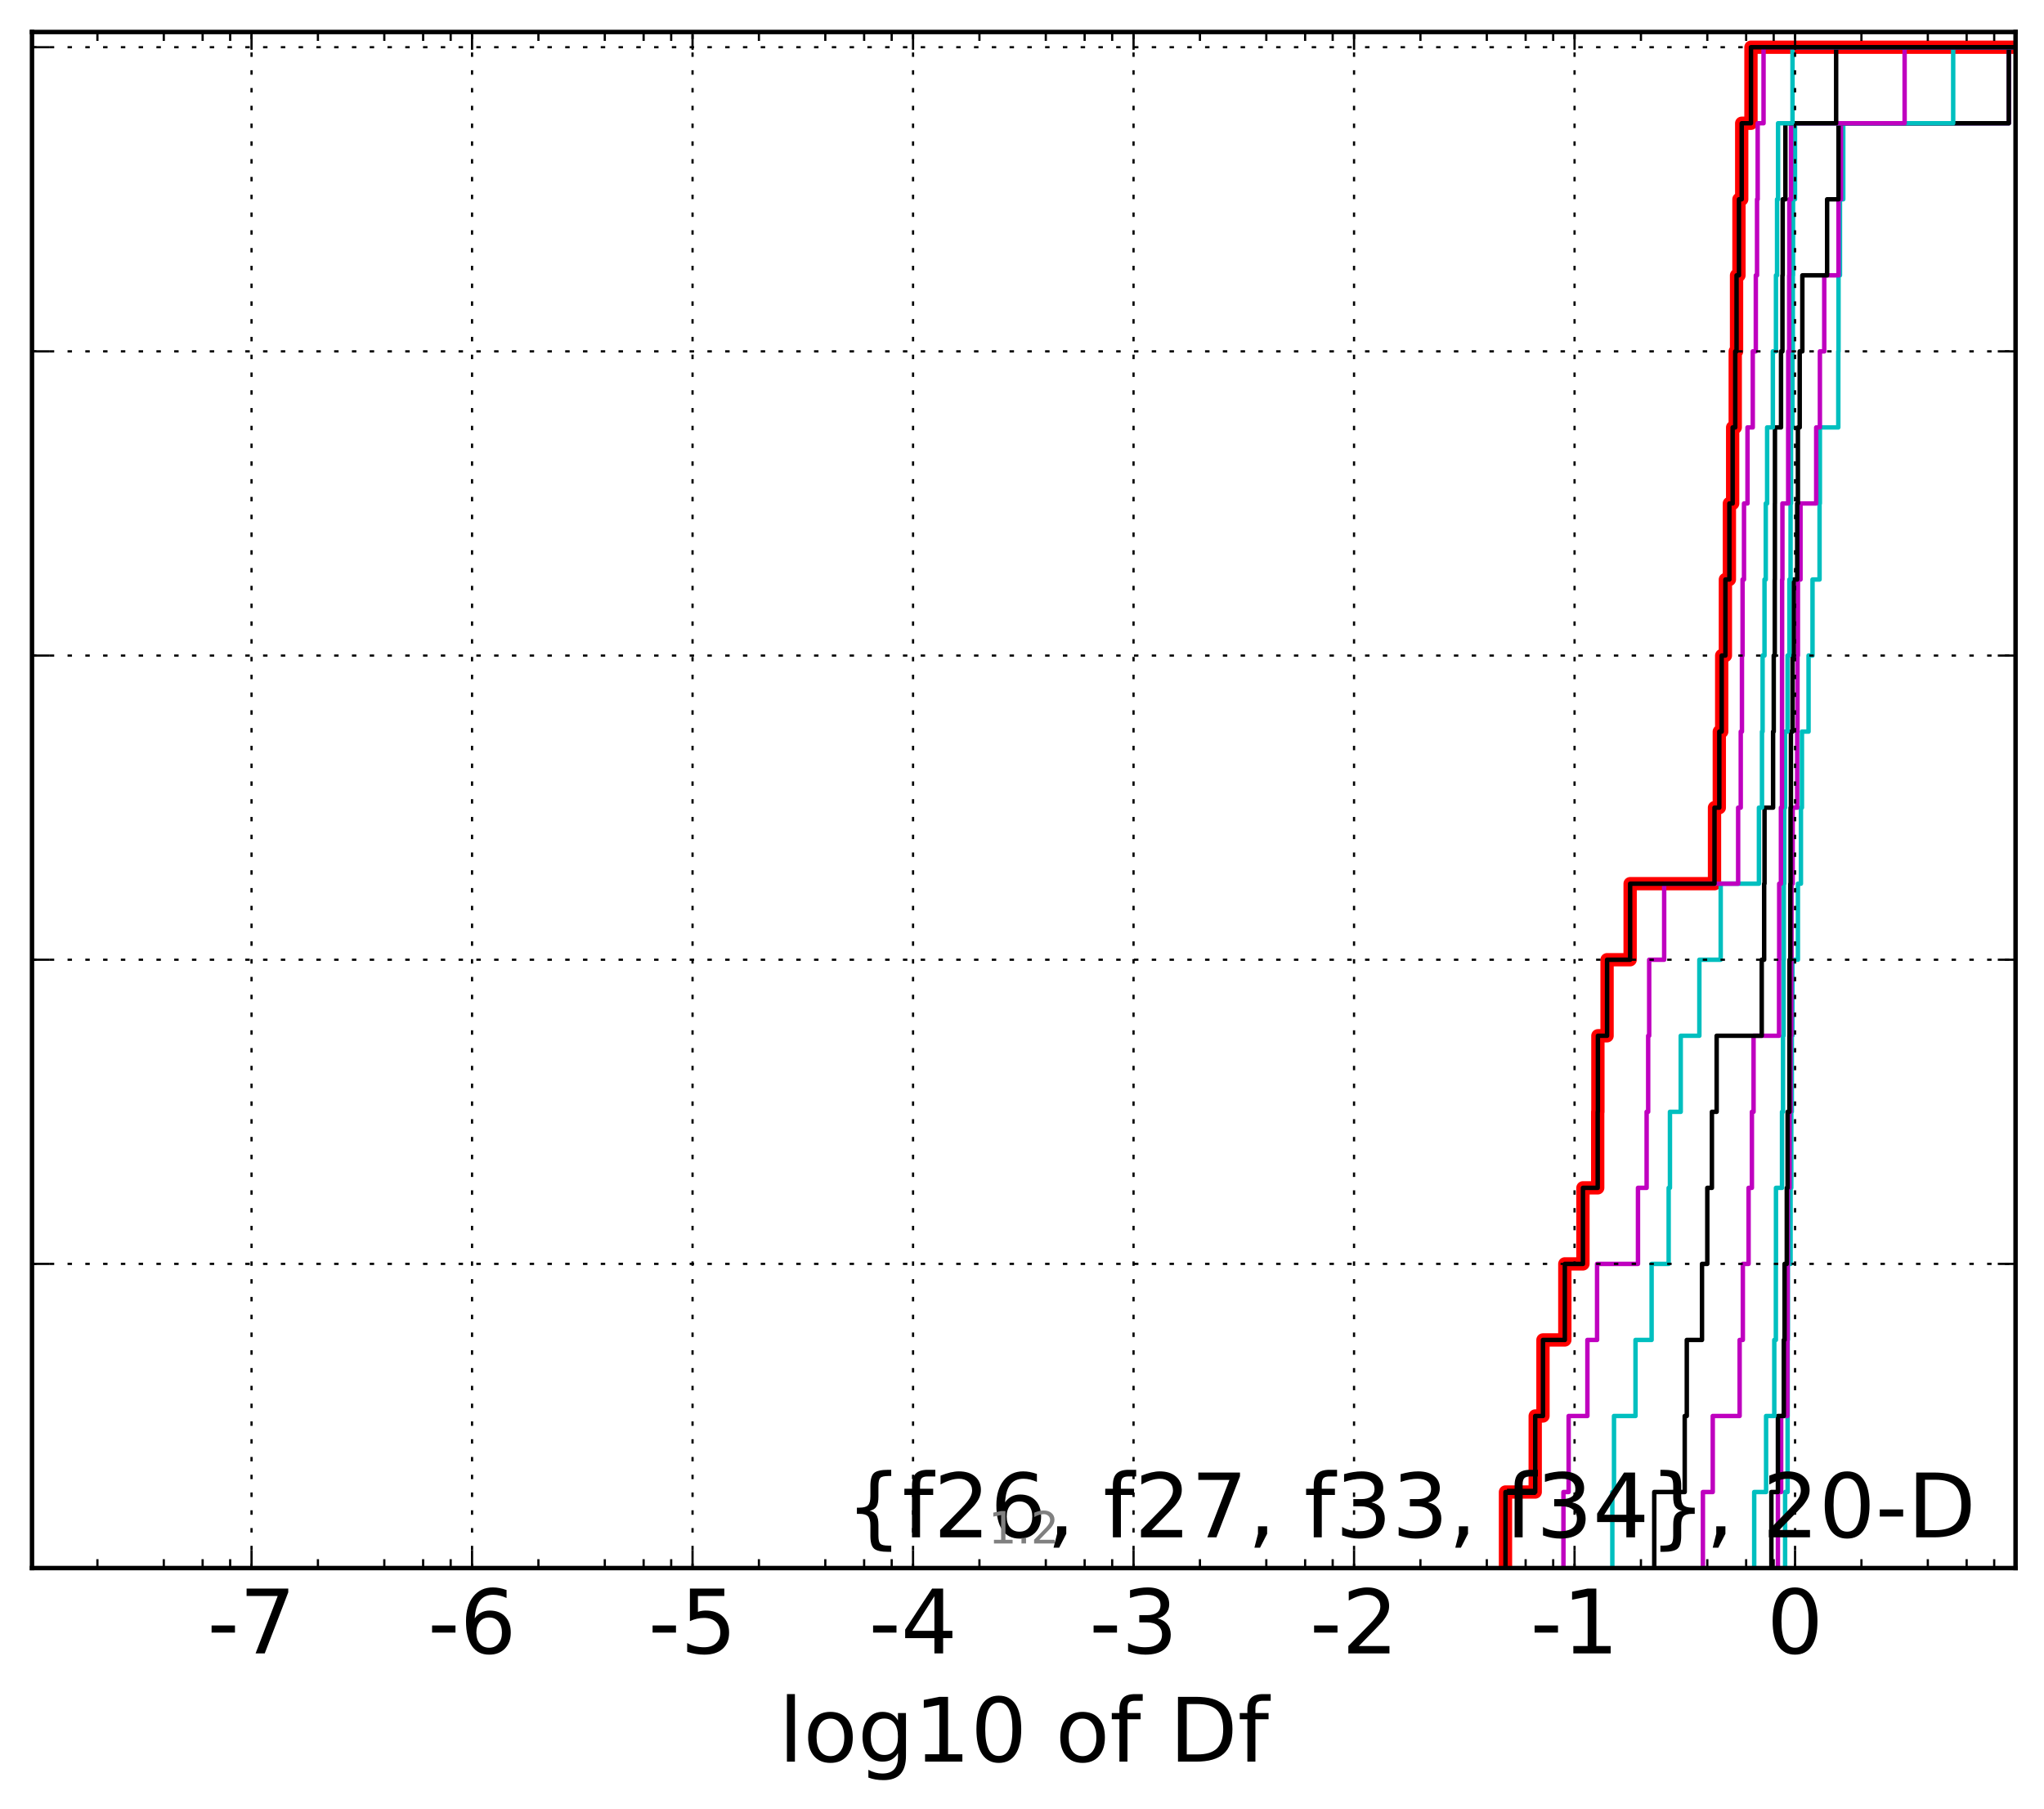 <?xml version="1.0" encoding="utf-8" standalone="no"?>
<!DOCTYPE svg PUBLIC "-//W3C//DTD SVG 1.1//EN"
  "http://www.w3.org/Graphics/SVG/1.1/DTD/svg11.dtd">
<!-- Created with matplotlib (http://matplotlib.org/) -->
<svg height="407pt" version="1.1" viewBox="0 0 460 407" width="460pt" xmlns="http://www.w3.org/2000/svg" xmlns:xlink="http://www.w3.org/1999/xlink">
 <defs>
  <style type="text/css">
*{stroke-linecap:butt;stroke-linejoin:round;stroke-miterlimit:100000;}
  </style>
 </defs>
 <g id="figure_1">
  <g id="patch_1">
   <path d="M 0 407.712 
L 460.8 407.712 
L 460.8 0 
L 0 0 
z
" style="fill:#ffffff;"/>
  </g>
  <g id="axes_1">
   <g id="patch_2">
    <path d="M 7.2 352.8 
L 453.6 352.8 
L 453.6 7.2 
L 7.2 7.2 
z
" style="fill:#ffffff;"/>
   </g>
   <g id="line2d_1">
    <path clip-path="url(#p3c4c20ba3d)" d="M 338.807 352.8 
L 338.807 335.691 
L 345.498 335.691 
L 345.498 318.582 
L 347.243 318.582 
L 347.243 301.473 
L 352.164 301.473 
L 352.164 284.364 
L 356.239 284.364 
L 356.239 267.255 
L 359.563 267.255 
L 359.563 250.147 
L 359.605 250.147 
L 359.605 233.038 
L 361.671 233.038 
L 361.671 215.929 
L 366.861 215.929 
L 366.861 198.82 
L 385.847 198.82 
L 385.847 181.711 
L 386.929 181.711 
L 386.929 164.602 
L 387.467 164.602 
L 387.467 147.493 
L 388.299 147.493 
L 388.299 130.384 
L 389.196 130.384 
L 389.196 113.275 
L 389.931 113.275 
L 389.931 96.166 
L 390.513 96.166 
L 390.513 79.057 
L 390.808 79.057 
L 390.808 61.949 
L 391.35 61.949 
L 391.35 44.84 
L 391.971 44.84 
L 391.971 27.731 
L 394.053 27.731 
L 394.053 10.622 
L 394.053 10.622 
L 394.053 10.622 
L 453.6 10.622 
" style="fill:none;stroke:#ff0000;stroke-linecap:square;stroke-width:3.0;"/>
   </g>
   <g id="line2d_2">
    <path clip-path="url(#p3c4c20ba3d)" d="M 401.737 352.8 
L 401.737 335.691 
L 402.299 335.691 
L 402.299 318.582 
L 402.311 318.582 
L 402.311 301.473 
L 402.361 301.473 
L 402.361 284.364 
L 402.964 284.364 
L 402.964 267.255 
L 403.124 267.255 
L 403.124 250.147 
L 403.249 250.147 
L 403.249 233.038 
L 403.386 233.038 
L 403.386 215.929 
L 404.618 215.929 
L 404.618 198.82 
L 405.298 198.82 
L 405.298 181.711 
L 405.526 181.711 
L 405.526 164.602 
L 407.014 164.602 
L 407.014 147.493 
L 407.905 147.493 
L 407.905 130.384 
L 409.489 130.384 
L 409.489 113.275 
L 409.565 113.275 
L 409.565 96.166 
L 413.707 96.166 
L 413.707 79.057 
L 413.757 79.057 
L 413.757 61.949 
L 414.082 61.949 
L 414.082 44.84 
L 414.823 44.84 
L 414.823 27.731 
L 452.081 27.731 
L 452.081 10.622 
L 452.081 10.622 
L 452.081 10.622 
L 453.6 10.622 
" style="fill:none;stroke:#00bfbf;stroke-linecap:square;"/>
   </g>
   <g id="line2d_3">
    <path clip-path="url(#p3c4c20ba3d)" d="M 400.117 352.8 
L 400.117 335.691 
L 400.849 335.691 
L 400.849 318.582 
L 402.254 318.582 
L 402.254 301.473 
L 402.299 301.473 
L 402.299 284.364 
L 402.361 284.364 
L 402.361 267.255 
L 402.738 267.255 
L 402.738 250.147 
L 402.964 250.147 
L 402.964 233.038 
L 403.124 233.038 
L 403.124 215.929 
L 403.175 215.929 
L 403.175 198.82 
L 403.444 198.82 
L 403.444 181.711 
L 404.456 181.711 
L 404.456 164.602 
L 404.521 164.602 
L 404.521 147.493 
L 404.618 147.493 
L 404.618 130.384 
L 405.205 130.384 
L 405.205 113.275 
L 408.735 113.275 
L 408.735 96.166 
L 409.565 96.166 
L 409.565 79.057 
L 410.545 79.057 
L 410.545 61.949 
L 413.757 61.949 
L 413.757 44.84 
L 414.305 44.84 
L 414.305 27.731 
L 452.081 27.731 
L 452.081 10.622 
L 452.081 10.622 
L 452.081 10.622 
L 453.6 10.622 
" style="fill:none;stroke:#bf00bf;stroke-linecap:square;"/>
   </g>
   <g id="line2d_4">
    <path clip-path="url(#p3c4c20ba3d)" d="M 398.647 352.8 
L 398.647 335.691 
L 400.117 335.691 
L 400.117 318.582 
L 401.443 318.582 
L 401.443 301.473 
L 401.617 301.473 
L 401.617 284.364 
L 402.113 284.364 
L 402.113 267.255 
L 402.299 267.255 
L 402.299 250.147 
L 402.705 250.147 
L 402.705 233.038 
L 402.724 233.038 
L 402.724 215.929 
L 402.912 215.929 
L 402.912 198.82 
L 402.964 198.82 
L 402.964 181.711 
L 403.046 181.711 
L 403.046 164.602 
L 403.41 164.602 
L 403.41 147.493 
L 403.677 147.493 
L 403.677 130.384 
L 404.456 130.384 
L 404.456 113.275 
L 404.618 113.275 
L 404.618 96.166 
L 405.024 96.166 
L 405.024 79.057 
L 405.616 79.057 
L 405.616 61.949 
L 411.192 61.949 
L 411.192 44.84 
L 413.757 44.84 
L 413.757 27.731 
L 452.081 27.731 
L 452.081 10.622 
L 452.081 10.622 
L 452.081 10.622 
L 453.6 10.622 
" style="fill:none;stroke:#000000;stroke-linecap:square;"/>
   </g>
   <g id="line2d_5">
    <path clip-path="url(#p3c4c20ba3d)" d="M 394.782 352.8 
L 394.782 335.691 
L 397.457 335.691 
L 397.457 318.582 
L 399.3 318.582 
L 399.3 301.473 
L 399.657 301.473 
L 399.657 284.364 
L 399.68 284.364 
L 399.68 267.255 
L 401.041 267.255 
L 401.041 250.147 
L 401.266 250.147 
L 401.266 233.038 
L 401.383 233.038 
L 401.383 215.929 
L 401.443 215.929 
L 401.443 198.82 
L 401.529 198.82 
L 401.529 181.711 
L 401.719 181.711 
L 401.719 164.602 
L 402.294 164.602 
L 402.294 147.493 
L 402.703 147.493 
L 402.703 130.384 
L 402.964 130.384 
L 402.964 113.275 
L 403.066 113.275 
L 403.066 96.166 
L 403.382 96.166 
L 403.382 79.057 
L 403.476 79.057 
L 403.476 61.949 
L 403.525 61.949 
L 403.525 44.84 
L 403.963 44.84 
L 403.963 27.731 
L 439.563 27.731 
L 439.563 10.622 
L 439.563 10.622 
L 439.563 10.622 
L 453.6 10.622 
" style="fill:none;stroke:#00bfbf;stroke-linecap:square;"/>
   </g>
   <g id="line2d_6">
    <path clip-path="url(#p3c4c20ba3d)" d="M 383.238 352.8 
L 383.238 335.691 
L 385.453 335.691 
L 385.453 318.582 
L 391.503 318.582 
L 391.503 301.473 
L 392.224 301.473 
L 392.224 284.364 
L 393.516 284.364 
L 393.516 267.255 
L 394.264 267.255 
L 394.264 250.147 
L 394.639 250.147 
L 394.639 233.038 
L 400.373 233.038 
L 400.373 215.929 
L 400.407 215.929 
L 400.407 198.82 
L 400.793 198.82 
L 400.793 181.711 
L 401.032 181.711 
L 401.032 164.602 
L 401.041 164.602 
L 401.041 147.493 
L 401.06 147.493 
L 401.06 130.384 
L 401.131 130.384 
L 401.131 113.275 
L 402.427 113.275 
L 402.427 96.166 
L 402.439 96.166 
L 402.439 79.057 
L 402.654 79.057 
L 402.654 61.949 
L 402.684 61.949 
L 402.684 44.84 
L 403.066 44.84 
L 403.066 27.731 
L 428.634 27.731 
L 428.634 10.622 
L 428.634 10.622 
L 428.634 10.622 
L 453.6 10.622 
" style="fill:none;stroke:#bf00bf;stroke-linecap:square;"/>
   </g>
   <g id="line2d_7">
    <path clip-path="url(#p3c4c20ba3d)" d="M 372.289 352.8 
L 372.289 335.691 
L 379.144 335.691 
L 379.144 318.582 
L 379.609 318.582 
L 379.609 301.473 
L 383.034 301.473 
L 383.034 284.364 
L 384.225 284.364 
L 384.225 267.255 
L 385.265 267.255 
L 385.265 250.147 
L 386.331 250.147 
L 386.331 233.038 
L 396.476 233.038 
L 396.476 215.929 
L 397.021 215.929 
L 397.021 198.82 
L 397.106 198.82 
L 397.106 181.711 
L 399.031 181.711 
L 399.031 164.602 
L 399.18 164.602 
L 399.18 147.493 
L 399.411 147.493 
L 399.411 130.384 
L 399.437 130.384 
L 399.437 113.275 
L 399.449 113.275 
L 399.449 96.166 
L 400.819 96.166 
L 400.819 79.057 
L 401.139 79.057 
L 401.139 61.949 
L 401.195 61.949 
L 401.195 44.84 
L 401.798 44.84 
L 401.798 27.731 
L 413.221 27.731 
L 413.221 10.622 
L 413.221 10.622 
L 413.221 10.622 
L 453.6 10.622 
" style="fill:none;stroke:#000000;stroke-linecap:square;"/>
   </g>
   <g id="line2d_8">
    <path clip-path="url(#p3c4c20ba3d)" d="M 362.854 352.8 
L 362.854 335.691 
L 363.229 335.691 
L 363.229 318.582 
L 368.07 318.582 
L 368.07 301.473 
L 371.694 301.473 
L 371.694 284.364 
L 375.528 284.364 
L 375.528 267.255 
L 375.82 267.255 
L 375.82 250.147 
L 378.248 250.147 
L 378.248 233.038 
L 382.438 233.038 
L 382.438 215.929 
L 387.243 215.929 
L 387.243 198.82 
L 395.844 198.82 
L 395.844 181.711 
L 396.536 181.711 
L 396.536 164.602 
L 396.671 164.602 
L 396.671 147.493 
L 397.1 147.493 
L 397.1 130.384 
L 397.385 130.384 
L 397.385 113.275 
L 397.691 113.275 
L 397.691 96.166 
L 398.978 96.166 
L 398.978 79.057 
L 399.677 79.057 
L 399.677 61.949 
L 399.926 61.949 
L 399.926 44.84 
L 400.151 44.84 
L 400.151 27.731 
L 403.402 27.731 
L 403.402 10.622 
L 403.402 10.622 
L 403.402 10.622 
L 453.6 10.622 
" style="fill:none;stroke:#00bfbf;stroke-linecap:square;"/>
   </g>
   <g id="line2d_9">
    <path clip-path="url(#p3c4c20ba3d)" d="M 351.852 352.8 
L 351.852 335.691 
L 353.02 335.691 
L 353.02 318.582 
L 357.242 318.582 
L 357.242 301.473 
L 359.421 301.473 
L 359.421 284.364 
L 368.627 284.364 
L 368.627 267.255 
L 370.571 267.255 
L 370.571 250.147 
L 370.919 250.147 
L 370.919 233.038 
L 371.145 233.038 
L 371.145 215.929 
L 374.519 215.929 
L 374.519 198.82 
L 391.167 198.82 
L 391.167 181.711 
L 391.754 181.711 
L 391.754 164.602 
L 392.024 164.602 
L 392.024 147.493 
L 392.164 147.493 
L 392.164 130.384 
L 392.486 130.384 
L 392.486 113.275 
L 393.272 113.275 
L 393.272 96.166 
L 394.458 96.166 
L 394.458 79.057 
L 395.144 79.057 
L 395.144 61.949 
L 395.421 61.949 
L 395.421 44.84 
L 395.564 44.84 
L 395.564 27.731 
L 396.886 27.731 
L 396.886 10.622 
L 396.886 10.622 
L 396.886 10.622 
L 453.6 10.622 
" style="fill:none;stroke:#bf00bf;stroke-linecap:square;"/>
   </g>
   <g id="line2d_10">
    <path clip-path="url(#p3c4c20ba3d)" d="M 338.807 352.8 
L 338.807 335.691 
L 345.498 335.691 
L 345.498 318.582 
L 347.243 318.582 
L 347.243 301.473 
L 352.164 301.473 
L 352.164 284.364 
L 356.239 284.364 
L 356.239 267.255 
L 359.563 267.255 
L 359.563 250.147 
L 359.605 250.147 
L 359.605 233.038 
L 361.671 233.038 
L 361.671 215.929 
L 366.861 215.929 
L 366.861 198.82 
L 385.847 198.82 
L 385.847 181.711 
L 386.929 181.711 
L 386.929 164.602 
L 387.467 164.602 
L 387.467 147.493 
L 388.299 147.493 
L 388.299 130.384 
L 389.196 130.384 
L 389.196 113.275 
L 389.931 113.275 
L 389.931 96.166 
L 390.513 96.166 
L 390.513 79.057 
L 390.808 79.057 
L 390.808 61.949 
L 391.35 61.949 
L 391.35 44.84 
L 391.971 44.84 
L 391.971 27.731 
L 394.053 27.731 
L 394.053 10.622 
L 394.053 10.622 
L 394.053 10.622 
L 453.6 10.622 
" style="fill:none;stroke:#000000;stroke-linecap:square;"/>
   </g>
   <g id="patch_3">
    <path d="M 7.2 7.2 
L 453.6 7.2 
" style="fill:none;stroke:#000000;stroke-linecap:square;stroke-linejoin:miter;"/>
   </g>
   <g id="patch_4">
    <path d="M 453.6 352.8 
L 453.6 7.2 
" style="fill:none;stroke:#000000;stroke-linecap:square;stroke-linejoin:miter;"/>
   </g>
   <g id="patch_5">
    <path d="M 7.2 352.8 
L 453.6 352.8 
" style="fill:none;stroke:#000000;stroke-linecap:square;stroke-linejoin:miter;"/>
   </g>
   <g id="patch_6">
    <path d="M 7.2 352.8 
L 7.2 7.2 
" style="fill:none;stroke:#000000;stroke-linecap:square;stroke-linejoin:miter;"/>
   </g>
   <g id="matplotlib.axis_1">
    <g id="xtick_1">
     <g id="line2d_11">
      <path clip-path="url(#p3c4c20ba3d)" d="M 56.609 352.8 
L 56.609 7.2 
" style="fill:none;stroke:#000000;stroke-dasharray:1,3;stroke-dashoffset:0.0;stroke-width:0.5;"/>
     </g>
     <g id="line2d_12">
      <defs>
       <path d="M 0 0 
L 0 -4 
" id="m0dd1a60b8c" style="stroke:#000000;stroke-width:0.5;"/>
      </defs>
      <g>
       <use style="stroke:#000000;stroke-width:0.5;" x="56.609" xlink:href="#m0dd1a60b8c" y="352.8"/>
      </g>
     </g>
     <g id="line2d_13">
      <defs>
       <path d="M 0 0 
L 0 4 
" id="mfc9a2b7e30" style="stroke:#000000;stroke-width:0.5;"/>
      </defs>
      <g>
       <use style="stroke:#000000;stroke-width:0.5;" x="56.609" xlink:href="#mfc9a2b7e30" y="7.2"/>
      </g>
     </g>
     <g id="text_1">
      <!-- -7 -->
      <defs>
       <path d="M 4.891 31.391 
L 31.203 31.391 
L 31.203 23.391 
L 4.891 23.391 
z
" id="BitstreamVeraSans-Roman-2d"/>
       <path d="M 8.203 72.906 
L 55.078 72.906 
L 55.078 68.703 
L 28.609 0 
L 18.312 0 
L 43.219 64.594 
L 8.203 64.594 
z
" id="BitstreamVeraSans-Roman-37"/>
      </defs>
      <g transform="translate(46.639 371.997)scale(0.2 -0.2)">
       <use xlink:href="#BitstreamVeraSans-Roman-2d"/>
       <use x="36.084" xlink:href="#BitstreamVeraSans-Roman-37"/>
      </g>
     </g>
    </g>
    <g id="xtick_2">
     <g id="line2d_14">
      <path clip-path="url(#p3c4c20ba3d)" d="M 106.233 352.8 
L 106.233 7.2 
" style="fill:none;stroke:#000000;stroke-dasharray:1,3;stroke-dashoffset:0.0;stroke-width:0.5;"/>
     </g>
     <g id="line2d_15">
      <g>
       <use style="stroke:#000000;stroke-width:0.5;" x="106.233" xlink:href="#m0dd1a60b8c" y="352.8"/>
      </g>
     </g>
     <g id="line2d_16">
      <g>
       <use style="stroke:#000000;stroke-width:0.5;" x="106.233" xlink:href="#mfc9a2b7e30" y="7.2"/>
      </g>
     </g>
     <g id="text_2">
      <!-- -6 -->
      <defs>
       <path d="M 33.016 40.375 
Q 26.375 40.375 22.484 35.828 
Q 18.609 31.297 18.609 23.391 
Q 18.609 15.531 22.484 10.953 
Q 26.375 6.391 33.016 6.391 
Q 39.656 6.391 43.531 10.953 
Q 47.406 15.531 47.406 23.391 
Q 47.406 31.297 43.531 35.828 
Q 39.656 40.375 33.016 40.375 
M 52.594 71.297 
L 52.594 62.312 
Q 48.875 64.062 45.094 64.984 
Q 41.312 65.922 37.594 65.922 
Q 27.828 65.922 22.672 59.328 
Q 17.531 52.734 16.797 39.406 
Q 19.672 43.656 24.016 45.922 
Q 28.375 48.188 33.594 48.188 
Q 44.578 48.188 50.953 41.516 
Q 57.328 34.859 57.328 23.391 
Q 57.328 12.156 50.688 5.359 
Q 44.047 -1.422 33.016 -1.422 
Q 20.359 -1.422 13.672 8.266 
Q 6.984 17.969 6.984 36.375 
Q 6.984 53.656 15.188 63.938 
Q 23.391 74.219 37.203 74.219 
Q 40.922 74.219 44.703 73.484 
Q 48.484 72.75 52.594 71.297 
" id="BitstreamVeraSans-Roman-36"/>
      </defs>
      <g transform="translate(96.263 371.997)scale(0.2 -0.2)">
       <use xlink:href="#BitstreamVeraSans-Roman-2d"/>
       <use x="36.084" xlink:href="#BitstreamVeraSans-Roman-36"/>
      </g>
     </g>
    </g>
    <g id="xtick_3">
     <g id="line2d_17">
      <path clip-path="url(#p3c4c20ba3d)" d="M 155.857 352.8 
L 155.857 7.2 
" style="fill:none;stroke:#000000;stroke-dasharray:1,3;stroke-dashoffset:0.0;stroke-width:0.5;"/>
     </g>
     <g id="line2d_18">
      <g>
       <use style="stroke:#000000;stroke-width:0.5;" x="155.857" xlink:href="#m0dd1a60b8c" y="352.8"/>
      </g>
     </g>
     <g id="line2d_19">
      <g>
       <use style="stroke:#000000;stroke-width:0.5;" x="155.857" xlink:href="#mfc9a2b7e30" y="7.2"/>
      </g>
     </g>
     <g id="text_3">
      <!-- -5 -->
      <defs>
       <path d="M 10.797 72.906 
L 49.516 72.906 
L 49.516 64.594 
L 19.828 64.594 
L 19.828 46.734 
Q 21.969 47.469 24.109 47.828 
Q 26.266 48.188 28.422 48.188 
Q 40.625 48.188 47.75 41.5 
Q 54.891 34.812 54.891 23.391 
Q 54.891 11.625 47.562 5.094 
Q 40.234 -1.422 26.906 -1.422 
Q 22.312 -1.422 17.547 -0.641 
Q 12.797 0.141 7.719 1.703 
L 7.719 11.625 
Q 12.109 9.234 16.797 8.062 
Q 21.484 6.891 26.703 6.891 
Q 35.156 6.891 40.078 11.328 
Q 45.016 15.766 45.016 23.391 
Q 45.016 31 40.078 35.438 
Q 35.156 39.891 26.703 39.891 
Q 22.75 39.891 18.812 39.016 
Q 14.891 38.141 10.797 36.281 
z
" id="BitstreamVeraSans-Roman-35"/>
      </defs>
      <g transform="translate(145.887 371.997)scale(0.2 -0.2)">
       <use xlink:href="#BitstreamVeraSans-Roman-2d"/>
       <use x="36.084" xlink:href="#BitstreamVeraSans-Roman-35"/>
      </g>
     </g>
    </g>
    <g id="xtick_4">
     <g id="line2d_20">
      <path clip-path="url(#p3c4c20ba3d)" d="M 205.481 352.8 
L 205.481 7.2 
" style="fill:none;stroke:#000000;stroke-dasharray:1,3;stroke-dashoffset:0.0;stroke-width:0.5;"/>
     </g>
     <g id="line2d_21">
      <g>
       <use style="stroke:#000000;stroke-width:0.5;" x="205.481" xlink:href="#m0dd1a60b8c" y="352.8"/>
      </g>
     </g>
     <g id="line2d_22">
      <g>
       <use style="stroke:#000000;stroke-width:0.5;" x="205.481" xlink:href="#mfc9a2b7e30" y="7.2"/>
      </g>
     </g>
     <g id="text_4">
      <!-- -4 -->
      <defs>
       <path d="M 37.797 64.312 
L 12.891 25.391 
L 37.797 25.391 
z
M 35.203 72.906 
L 47.609 72.906 
L 47.609 25.391 
L 58.016 25.391 
L 58.016 17.188 
L 47.609 17.188 
L 47.609 0 
L 37.797 0 
L 37.797 17.188 
L 4.891 17.188 
L 4.891 26.703 
z
" id="BitstreamVeraSans-Roman-34"/>
      </defs>
      <g transform="translate(195.511 371.997)scale(0.2 -0.2)">
       <use xlink:href="#BitstreamVeraSans-Roman-2d"/>
       <use x="36.084" xlink:href="#BitstreamVeraSans-Roman-34"/>
      </g>
     </g>
    </g>
    <g id="xtick_5">
     <g id="line2d_23">
      <path clip-path="url(#p3c4c20ba3d)" d="M 255.105 352.8 
L 255.105 7.2 
" style="fill:none;stroke:#000000;stroke-dasharray:1,3;stroke-dashoffset:0.0;stroke-width:0.5;"/>
     </g>
     <g id="line2d_24">
      <g>
       <use style="stroke:#000000;stroke-width:0.5;" x="255.105" xlink:href="#m0dd1a60b8c" y="352.8"/>
      </g>
     </g>
     <g id="line2d_25">
      <g>
       <use style="stroke:#000000;stroke-width:0.5;" x="255.105" xlink:href="#mfc9a2b7e30" y="7.2"/>
      </g>
     </g>
     <g id="text_5">
      <!-- -3 -->
      <defs>
       <path d="M 40.578 39.312 
Q 47.656 37.797 51.625 33 
Q 55.609 28.219 55.609 21.188 
Q 55.609 10.406 48.188 4.484 
Q 40.766 -1.422 27.094 -1.422 
Q 22.516 -1.422 17.656 -0.516 
Q 12.797 0.391 7.625 2.203 
L 7.625 11.719 
Q 11.719 9.328 16.594 8.109 
Q 21.484 6.891 26.812 6.891 
Q 36.078 6.891 40.938 10.547 
Q 45.797 14.203 45.797 21.188 
Q 45.797 27.641 41.281 31.266 
Q 36.766 34.906 28.719 34.906 
L 20.219 34.906 
L 20.219 43.016 
L 29.109 43.016 
Q 36.375 43.016 40.234 45.922 
Q 44.094 48.828 44.094 54.297 
Q 44.094 59.906 40.109 62.906 
Q 36.141 65.922 28.719 65.922 
Q 24.656 65.922 20.016 65.031 
Q 15.375 64.156 9.812 62.312 
L 9.812 71.094 
Q 15.438 72.656 20.344 73.438 
Q 25.25 74.219 29.594 74.219 
Q 40.828 74.219 47.359 69.109 
Q 53.906 64.016 53.906 55.328 
Q 53.906 49.266 50.438 45.094 
Q 46.969 40.922 40.578 39.312 
" id="BitstreamVeraSans-Roman-33"/>
      </defs>
      <g transform="translate(245.134 371.997)scale(0.2 -0.2)">
       <use xlink:href="#BitstreamVeraSans-Roman-2d"/>
       <use x="36.084" xlink:href="#BitstreamVeraSans-Roman-33"/>
      </g>
     </g>
    </g>
    <g id="xtick_6">
     <g id="line2d_26">
      <path clip-path="url(#p3c4c20ba3d)" d="M 304.729 352.8 
L 304.729 7.2 
" style="fill:none;stroke:#000000;stroke-dasharray:1,3;stroke-dashoffset:0.0;stroke-width:0.5;"/>
     </g>
     <g id="line2d_27">
      <g>
       <use style="stroke:#000000;stroke-width:0.5;" x="304.729" xlink:href="#m0dd1a60b8c" y="352.8"/>
      </g>
     </g>
     <g id="line2d_28">
      <g>
       <use style="stroke:#000000;stroke-width:0.5;" x="304.729" xlink:href="#mfc9a2b7e30" y="7.2"/>
      </g>
     </g>
     <g id="text_6">
      <!-- -2 -->
      <defs>
       <path d="M 19.188 8.297 
L 53.609 8.297 
L 53.609 0 
L 7.328 0 
L 7.328 8.297 
Q 12.938 14.109 22.625 23.891 
Q 32.328 33.688 34.812 36.531 
Q 39.547 41.844 41.422 45.531 
Q 43.312 49.219 43.312 52.781 
Q 43.312 58.594 39.234 62.25 
Q 35.156 65.922 28.609 65.922 
Q 23.969 65.922 18.812 64.312 
Q 13.672 62.703 7.812 59.422 
L 7.812 69.391 
Q 13.766 71.781 18.938 73 
Q 24.125 74.219 28.422 74.219 
Q 39.75 74.219 46.484 68.547 
Q 53.219 62.891 53.219 53.422 
Q 53.219 48.922 51.531 44.891 
Q 49.859 40.875 45.406 35.406 
Q 44.188 33.984 37.641 27.219 
Q 31.109 20.453 19.188 8.297 
" id="BitstreamVeraSans-Roman-32"/>
      </defs>
      <g transform="translate(294.758 371.997)scale(0.2 -0.2)">
       <use xlink:href="#BitstreamVeraSans-Roman-2d"/>
       <use x="36.084" xlink:href="#BitstreamVeraSans-Roman-32"/>
      </g>
     </g>
    </g>
    <g id="xtick_7">
     <g id="line2d_29">
      <path clip-path="url(#p3c4c20ba3d)" d="M 354.352 352.8 
L 354.352 7.2 
" style="fill:none;stroke:#000000;stroke-dasharray:1,3;stroke-dashoffset:0.0;stroke-width:0.5;"/>
     </g>
     <g id="line2d_30">
      <g>
       <use style="stroke:#000000;stroke-width:0.5;" x="354.352" xlink:href="#m0dd1a60b8c" y="352.8"/>
      </g>
     </g>
     <g id="line2d_31">
      <g>
       <use style="stroke:#000000;stroke-width:0.5;" x="354.352" xlink:href="#mfc9a2b7e30" y="7.2"/>
      </g>
     </g>
     <g id="text_7">
      <!-- -1 -->
      <defs>
       <path d="M 12.406 8.297 
L 28.516 8.297 
L 28.516 63.922 
L 10.984 60.406 
L 10.984 69.391 
L 28.422 72.906 
L 38.281 72.906 
L 38.281 8.297 
L 54.391 8.297 
L 54.391 0 
L 12.406 0 
z
" id="BitstreamVeraSans-Roman-31"/>
      </defs>
      <g transform="translate(344.382 371.997)scale(0.2 -0.2)">
       <use xlink:href="#BitstreamVeraSans-Roman-2d"/>
       <use x="36.084" xlink:href="#BitstreamVeraSans-Roman-31"/>
      </g>
     </g>
    </g>
    <g id="xtick_8">
     <g id="line2d_32">
      <path clip-path="url(#p3c4c20ba3d)" d="M 403.976 352.8 
L 403.976 7.2 
" style="fill:none;stroke:#000000;stroke-dasharray:1,3;stroke-dashoffset:0.0;stroke-width:0.5;"/>
     </g>
     <g id="line2d_33">
      <g>
       <use style="stroke:#000000;stroke-width:0.5;" x="403.976" xlink:href="#m0dd1a60b8c" y="352.8"/>
      </g>
     </g>
     <g id="line2d_34">
      <g>
       <use style="stroke:#000000;stroke-width:0.5;" x="403.976" xlink:href="#mfc9a2b7e30" y="7.2"/>
      </g>
     </g>
     <g id="text_8">
      <!-- 0 -->
      <defs>
       <path d="M 31.781 66.406 
Q 24.172 66.406 20.328 58.906 
Q 16.5 51.422 16.5 36.375 
Q 16.5 21.391 20.328 13.891 
Q 24.172 6.391 31.781 6.391 
Q 39.453 6.391 43.281 13.891 
Q 47.125 21.391 47.125 36.375 
Q 47.125 51.422 43.281 58.906 
Q 39.453 66.406 31.781 66.406 
M 31.781 74.219 
Q 44.047 74.219 50.516 64.516 
Q 56.984 54.828 56.984 36.375 
Q 56.984 17.969 50.516 8.266 
Q 44.047 -1.422 31.781 -1.422 
Q 19.531 -1.422 13.062 8.266 
Q 6.594 17.969 6.594 36.375 
Q 6.594 54.828 13.062 64.516 
Q 19.531 74.219 31.781 74.219 
" id="BitstreamVeraSans-Roman-30"/>
      </defs>
      <g transform="translate(397.614 371.997)scale(0.2 -0.2)">
       <use xlink:href="#BitstreamVeraSans-Roman-30"/>
      </g>
     </g>
    </g>
    <g id="xtick_9">
     <g id="line2d_35">
      <path clip-path="url(#p3c4c20ba3d)" d="M 453.6 352.8 
L 453.6 7.2 
" style="fill:none;stroke:#000000;stroke-dasharray:1,3;stroke-dashoffset:0.0;stroke-width:0.5;"/>
     </g>
     <g id="line2d_36">
      <g>
       <use style="stroke:#000000;stroke-width:0.5;" x="453.6" xlink:href="#m0dd1a60b8c" y="352.8"/>
      </g>
     </g>
     <g id="line2d_37">
      <g>
       <use style="stroke:#000000;stroke-width:0.5;" x="453.6" xlink:href="#mfc9a2b7e30" y="7.2"/>
      </g>
     </g>
    </g>
    <g id="xtick_10">
     <g id="line2d_38">
      <defs>
       <path d="M 0 0 
L 0 -2 
" id="mdbd0434dd3" style="stroke:#000000;stroke-width:0.5;"/>
      </defs>
      <g>
       <use style="stroke:#000000;stroke-width:0.5;" x="21.924" xlink:href="#mdbd0434dd3" y="352.8"/>
      </g>
     </g>
     <g id="line2d_39">
      <defs>
       <path d="M 0 0 
L 0 2 
" id="med2a853ac0" style="stroke:#000000;stroke-width:0.5;"/>
      </defs>
      <g>
       <use style="stroke:#000000;stroke-width:0.5;" x="21.924" xlink:href="#med2a853ac0" y="7.2"/>
      </g>
     </g>
    </g>
    <g id="xtick_11">
     <g id="line2d_40">
      <g>
       <use style="stroke:#000000;stroke-width:0.5;" x="36.862" xlink:href="#mdbd0434dd3" y="352.8"/>
      </g>
     </g>
     <g id="line2d_41">
      <g>
       <use style="stroke:#000000;stroke-width:0.5;" x="36.862" xlink:href="#med2a853ac0" y="7.2"/>
      </g>
     </g>
    </g>
    <g id="xtick_12">
     <g id="line2d_42">
      <g>
       <use style="stroke:#000000;stroke-width:0.5;" x="45.6" xlink:href="#mdbd0434dd3" y="352.8"/>
      </g>
     </g>
     <g id="line2d_43">
      <g>
       <use style="stroke:#000000;stroke-width:0.5;" x="45.6" xlink:href="#med2a853ac0" y="7.2"/>
      </g>
     </g>
    </g>
    <g id="xtick_13">
     <g id="line2d_44">
      <g>
       <use style="stroke:#000000;stroke-width:0.5;" x="51.8" xlink:href="#mdbd0434dd3" y="352.8"/>
      </g>
     </g>
     <g id="line2d_45">
      <g>
       <use style="stroke:#000000;stroke-width:0.5;" x="51.8" xlink:href="#med2a853ac0" y="7.2"/>
      </g>
     </g>
    </g>
    <g id="xtick_14">
     <g id="line2d_46">
      <g>
       <use style="stroke:#000000;stroke-width:0.5;" x="71.548" xlink:href="#mdbd0434dd3" y="352.8"/>
      </g>
     </g>
     <g id="line2d_47">
      <g>
       <use style="stroke:#000000;stroke-width:0.5;" x="71.548" xlink:href="#med2a853ac0" y="7.2"/>
      </g>
     </g>
    </g>
    <g id="xtick_15">
     <g id="line2d_48">
      <g>
       <use style="stroke:#000000;stroke-width:0.5;" x="86.486" xlink:href="#mdbd0434dd3" y="352.8"/>
      </g>
     </g>
     <g id="line2d_49">
      <g>
       <use style="stroke:#000000;stroke-width:0.5;" x="86.486" xlink:href="#med2a853ac0" y="7.2"/>
      </g>
     </g>
    </g>
    <g id="xtick_16">
     <g id="line2d_50">
      <g>
       <use style="stroke:#000000;stroke-width:0.5;" x="95.224" xlink:href="#mdbd0434dd3" y="352.8"/>
      </g>
     </g>
     <g id="line2d_51">
      <g>
       <use style="stroke:#000000;stroke-width:0.5;" x="95.224" xlink:href="#med2a853ac0" y="7.2"/>
      </g>
     </g>
    </g>
    <g id="xtick_17">
     <g id="line2d_52">
      <g>
       <use style="stroke:#000000;stroke-width:0.5;" x="101.424" xlink:href="#mdbd0434dd3" y="352.8"/>
      </g>
     </g>
     <g id="line2d_53">
      <g>
       <use style="stroke:#000000;stroke-width:0.5;" x="101.424" xlink:href="#med2a853ac0" y="7.2"/>
      </g>
     </g>
    </g>
    <g id="xtick_18">
     <g id="line2d_54">
      <g>
       <use style="stroke:#000000;stroke-width:0.5;" x="121.171" xlink:href="#mdbd0434dd3" y="352.8"/>
      </g>
     </g>
     <g id="line2d_55">
      <g>
       <use style="stroke:#000000;stroke-width:0.5;" x="121.171" xlink:href="#med2a853ac0" y="7.2"/>
      </g>
     </g>
    </g>
    <g id="xtick_19">
     <g id="line2d_56">
      <g>
       <use style="stroke:#000000;stroke-width:0.5;" x="136.11" xlink:href="#mdbd0434dd3" y="352.8"/>
      </g>
     </g>
     <g id="line2d_57">
      <g>
       <use style="stroke:#000000;stroke-width:0.5;" x="136.11" xlink:href="#med2a853ac0" y="7.2"/>
      </g>
     </g>
    </g>
    <g id="xtick_20">
     <g id="line2d_58">
      <g>
       <use style="stroke:#000000;stroke-width:0.5;" x="144.848" xlink:href="#mdbd0434dd3" y="352.8"/>
      </g>
     </g>
     <g id="line2d_59">
      <g>
       <use style="stroke:#000000;stroke-width:0.5;" x="144.848" xlink:href="#med2a853ac0" y="7.2"/>
      </g>
     </g>
    </g>
    <g id="xtick_21">
     <g id="line2d_60">
      <g>
       <use style="stroke:#000000;stroke-width:0.5;" x="151.048" xlink:href="#mdbd0434dd3" y="352.8"/>
      </g>
     </g>
     <g id="line2d_61">
      <g>
       <use style="stroke:#000000;stroke-width:0.5;" x="151.048" xlink:href="#med2a853ac0" y="7.2"/>
      </g>
     </g>
    </g>
    <g id="xtick_22">
     <g id="line2d_62">
      <g>
       <use style="stroke:#000000;stroke-width:0.5;" x="170.795" xlink:href="#mdbd0434dd3" y="352.8"/>
      </g>
     </g>
     <g id="line2d_63">
      <g>
       <use style="stroke:#000000;stroke-width:0.5;" x="170.795" xlink:href="#med2a853ac0" y="7.2"/>
      </g>
     </g>
    </g>
    <g id="xtick_23">
     <g id="line2d_64">
      <g>
       <use style="stroke:#000000;stroke-width:0.5;" x="185.734" xlink:href="#mdbd0434dd3" y="352.8"/>
      </g>
     </g>
     <g id="line2d_65">
      <g>
       <use style="stroke:#000000;stroke-width:0.5;" x="185.734" xlink:href="#med2a853ac0" y="7.2"/>
      </g>
     </g>
    </g>
    <g id="xtick_24">
     <g id="line2d_66">
      <g>
       <use style="stroke:#000000;stroke-width:0.5;" x="194.472" xlink:href="#mdbd0434dd3" y="352.8"/>
      </g>
     </g>
     <g id="line2d_67">
      <g>
       <use style="stroke:#000000;stroke-width:0.5;" x="194.472" xlink:href="#med2a853ac0" y="7.2"/>
      </g>
     </g>
    </g>
    <g id="xtick_25">
     <g id="line2d_68">
      <g>
       <use style="stroke:#000000;stroke-width:0.5;" x="200.672" xlink:href="#mdbd0434dd3" y="352.8"/>
      </g>
     </g>
     <g id="line2d_69">
      <g>
       <use style="stroke:#000000;stroke-width:0.5;" x="200.672" xlink:href="#med2a853ac0" y="7.2"/>
      </g>
     </g>
    </g>
    <g id="xtick_26">
     <g id="line2d_70">
      <g>
       <use style="stroke:#000000;stroke-width:0.5;" x="220.419" xlink:href="#mdbd0434dd3" y="352.8"/>
      </g>
     </g>
     <g id="line2d_71">
      <g>
       <use style="stroke:#000000;stroke-width:0.5;" x="220.419" xlink:href="#med2a853ac0" y="7.2"/>
      </g>
     </g>
    </g>
    <g id="xtick_27">
     <g id="line2d_72">
      <g>
       <use style="stroke:#000000;stroke-width:0.5;" x="235.357" xlink:href="#mdbd0434dd3" y="352.8"/>
      </g>
     </g>
     <g id="line2d_73">
      <g>
       <use style="stroke:#000000;stroke-width:0.5;" x="235.357" xlink:href="#med2a853ac0" y="7.2"/>
      </g>
     </g>
    </g>
    <g id="xtick_28">
     <g id="line2d_74">
      <g>
       <use style="stroke:#000000;stroke-width:0.5;" x="244.096" xlink:href="#mdbd0434dd3" y="352.8"/>
      </g>
     </g>
     <g id="line2d_75">
      <g>
       <use style="stroke:#000000;stroke-width:0.5;" x="244.096" xlink:href="#med2a853ac0" y="7.2"/>
      </g>
     </g>
    </g>
    <g id="xtick_29">
     <g id="line2d_76">
      <g>
       <use style="stroke:#000000;stroke-width:0.5;" x="250.296" xlink:href="#mdbd0434dd3" y="352.8"/>
      </g>
     </g>
     <g id="line2d_77">
      <g>
       <use style="stroke:#000000;stroke-width:0.5;" x="250.296" xlink:href="#med2a853ac0" y="7.2"/>
      </g>
     </g>
    </g>
    <g id="xtick_30">
     <g id="line2d_78">
      <g>
       <use style="stroke:#000000;stroke-width:0.5;" x="270.043" xlink:href="#mdbd0434dd3" y="352.8"/>
      </g>
     </g>
     <g id="line2d_79">
      <g>
       <use style="stroke:#000000;stroke-width:0.5;" x="270.043" xlink:href="#med2a853ac0" y="7.2"/>
      </g>
     </g>
    </g>
    <g id="xtick_31">
     <g id="line2d_80">
      <g>
       <use style="stroke:#000000;stroke-width:0.5;" x="284.981" xlink:href="#mdbd0434dd3" y="352.8"/>
      </g>
     </g>
     <g id="line2d_81">
      <g>
       <use style="stroke:#000000;stroke-width:0.5;" x="284.981" xlink:href="#med2a853ac0" y="7.2"/>
      </g>
     </g>
    </g>
    <g id="xtick_32">
     <g id="line2d_82">
      <g>
       <use style="stroke:#000000;stroke-width:0.5;" x="293.72" xlink:href="#mdbd0434dd3" y="352.8"/>
      </g>
     </g>
     <g id="line2d_83">
      <g>
       <use style="stroke:#000000;stroke-width:0.5;" x="293.72" xlink:href="#med2a853ac0" y="7.2"/>
      </g>
     </g>
    </g>
    <g id="xtick_33">
     <g id="line2d_84">
      <g>
       <use style="stroke:#000000;stroke-width:0.5;" x="299.919" xlink:href="#mdbd0434dd3" y="352.8"/>
      </g>
     </g>
     <g id="line2d_85">
      <g>
       <use style="stroke:#000000;stroke-width:0.5;" x="299.919" xlink:href="#med2a853ac0" y="7.2"/>
      </g>
     </g>
    </g>
    <g id="xtick_34">
     <g id="line2d_86">
      <g>
       <use style="stroke:#000000;stroke-width:0.5;" x="319.667" xlink:href="#mdbd0434dd3" y="352.8"/>
      </g>
     </g>
     <g id="line2d_87">
      <g>
       <use style="stroke:#000000;stroke-width:0.5;" x="319.667" xlink:href="#med2a853ac0" y="7.2"/>
      </g>
     </g>
    </g>
    <g id="xtick_35">
     <g id="line2d_88">
      <g>
       <use style="stroke:#000000;stroke-width:0.5;" x="334.605" xlink:href="#mdbd0434dd3" y="352.8"/>
      </g>
     </g>
     <g id="line2d_89">
      <g>
       <use style="stroke:#000000;stroke-width:0.5;" x="334.605" xlink:href="#med2a853ac0" y="7.2"/>
      </g>
     </g>
    </g>
    <g id="xtick_36">
     <g id="line2d_90">
      <g>
       <use style="stroke:#000000;stroke-width:0.5;" x="343.343" xlink:href="#mdbd0434dd3" y="352.8"/>
      </g>
     </g>
     <g id="line2d_91">
      <g>
       <use style="stroke:#000000;stroke-width:0.5;" x="343.343" xlink:href="#med2a853ac0" y="7.2"/>
      </g>
     </g>
    </g>
    <g id="xtick_37">
     <g id="line2d_92">
      <g>
       <use style="stroke:#000000;stroke-width:0.5;" x="349.543" xlink:href="#mdbd0434dd3" y="352.8"/>
      </g>
     </g>
     <g id="line2d_93">
      <g>
       <use style="stroke:#000000;stroke-width:0.5;" x="349.543" xlink:href="#med2a853ac0" y="7.2"/>
      </g>
     </g>
    </g>
    <g id="xtick_38">
     <g id="line2d_94">
      <g>
       <use style="stroke:#000000;stroke-width:0.5;" x="369.291" xlink:href="#mdbd0434dd3" y="352.8"/>
      </g>
     </g>
     <g id="line2d_95">
      <g>
       <use style="stroke:#000000;stroke-width:0.5;" x="369.291" xlink:href="#med2a853ac0" y="7.2"/>
      </g>
     </g>
    </g>
    <g id="xtick_39">
     <g id="line2d_96">
      <g>
       <use style="stroke:#000000;stroke-width:0.5;" x="384.229" xlink:href="#mdbd0434dd3" y="352.8"/>
      </g>
     </g>
     <g id="line2d_97">
      <g>
       <use style="stroke:#000000;stroke-width:0.5;" x="384.229" xlink:href="#med2a853ac0" y="7.2"/>
      </g>
     </g>
    </g>
    <g id="xtick_40">
     <g id="line2d_98">
      <g>
       <use style="stroke:#000000;stroke-width:0.5;" x="392.967" xlink:href="#mdbd0434dd3" y="352.8"/>
      </g>
     </g>
     <g id="line2d_99">
      <g>
       <use style="stroke:#000000;stroke-width:0.5;" x="392.967" xlink:href="#med2a853ac0" y="7.2"/>
      </g>
     </g>
    </g>
    <g id="xtick_41">
     <g id="line2d_100">
      <g>
       <use style="stroke:#000000;stroke-width:0.5;" x="399.167" xlink:href="#mdbd0434dd3" y="352.8"/>
      </g>
     </g>
     <g id="line2d_101">
      <g>
       <use style="stroke:#000000;stroke-width:0.5;" x="399.167" xlink:href="#med2a853ac0" y="7.2"/>
      </g>
     </g>
    </g>
    <g id="xtick_42">
     <g id="line2d_102">
      <g>
       <use style="stroke:#000000;stroke-width:0.5;" x="418.914" xlink:href="#mdbd0434dd3" y="352.8"/>
      </g>
     </g>
     <g id="line2d_103">
      <g>
       <use style="stroke:#000000;stroke-width:0.5;" x="418.914" xlink:href="#med2a853ac0" y="7.2"/>
      </g>
     </g>
    </g>
    <g id="xtick_43">
     <g id="line2d_104">
      <g>
       <use style="stroke:#000000;stroke-width:0.5;" x="433.853" xlink:href="#mdbd0434dd3" y="352.8"/>
      </g>
     </g>
     <g id="line2d_105">
      <g>
       <use style="stroke:#000000;stroke-width:0.5;" x="433.853" xlink:href="#med2a853ac0" y="7.2"/>
      </g>
     </g>
    </g>
    <g id="xtick_44">
     <g id="line2d_106">
      <g>
       <use style="stroke:#000000;stroke-width:0.5;" x="442.591" xlink:href="#mdbd0434dd3" y="352.8"/>
      </g>
     </g>
     <g id="line2d_107">
      <g>
       <use style="stroke:#000000;stroke-width:0.5;" x="442.591" xlink:href="#med2a853ac0" y="7.2"/>
      </g>
     </g>
    </g>
    <g id="xtick_45">
     <g id="line2d_108">
      <g>
       <use style="stroke:#000000;stroke-width:0.5;" x="448.791" xlink:href="#mdbd0434dd3" y="352.8"/>
      </g>
     </g>
     <g id="line2d_109">
      <g>
       <use style="stroke:#000000;stroke-width:0.5;" x="448.791" xlink:href="#med2a853ac0" y="7.2"/>
      </g>
     </g>
    </g>
    <g id="text_9">
     <!-- log10 of Df -->
     <defs>
      <path id="BitstreamVeraSans-Roman-20"/>
      <path d="M 30.609 48.391 
Q 23.391 48.391 19.188 42.75 
Q 14.984 37.109 14.984 27.297 
Q 14.984 17.484 19.156 11.844 
Q 23.344 6.203 30.609 6.203 
Q 37.797 6.203 41.984 11.859 
Q 46.188 17.531 46.188 27.297 
Q 46.188 37.016 41.984 42.703 
Q 37.797 48.391 30.609 48.391 
M 30.609 56 
Q 42.328 56 49.016 48.375 
Q 55.719 40.766 55.719 27.297 
Q 55.719 13.875 49.016 6.219 
Q 42.328 -1.422 30.609 -1.422 
Q 18.844 -1.422 12.172 6.219 
Q 5.516 13.875 5.516 27.297 
Q 5.516 40.766 12.172 48.375 
Q 18.844 56 30.609 56 
" id="BitstreamVeraSans-Roman-6f"/>
      <path d="M 9.422 75.984 
L 18.406 75.984 
L 18.406 0 
L 9.422 0 
z
" id="BitstreamVeraSans-Roman-6c"/>
      <path d="M 19.672 64.797 
L 19.672 8.109 
L 31.594 8.109 
Q 46.688 8.109 53.688 14.938 
Q 60.688 21.781 60.688 36.531 
Q 60.688 51.172 53.688 57.984 
Q 46.688 64.797 31.594 64.797 
z
M 9.812 72.906 
L 30.078 72.906 
Q 51.266 72.906 61.172 64.094 
Q 71.094 55.281 71.094 36.531 
Q 71.094 17.672 61.125 8.828 
Q 51.172 0 30.078 0 
L 9.812 0 
z
" id="BitstreamVeraSans-Roman-44"/>
      <path d="M 45.406 27.984 
Q 45.406 37.75 41.375 43.109 
Q 37.359 48.484 30.078 48.484 
Q 22.859 48.484 18.828 43.109 
Q 14.797 37.75 14.797 27.984 
Q 14.797 18.266 18.828 12.891 
Q 22.859 7.516 30.078 7.516 
Q 37.359 7.516 41.375 12.891 
Q 45.406 18.266 45.406 27.984 
M 54.391 6.781 
Q 54.391 -7.172 48.188 -13.984 
Q 42 -20.797 29.203 -20.797 
Q 24.469 -20.797 20.266 -20.094 
Q 16.062 -19.391 12.109 -17.922 
L 12.109 -9.188 
Q 16.062 -11.328 19.922 -12.344 
Q 23.781 -13.375 27.781 -13.375 
Q 36.625 -13.375 41.016 -8.766 
Q 45.406 -4.156 45.406 5.172 
L 45.406 9.625 
Q 42.625 4.781 38.281 2.391 
Q 33.938 0 27.875 0 
Q 17.828 0 11.672 7.656 
Q 5.516 15.328 5.516 27.984 
Q 5.516 40.672 11.672 48.328 
Q 17.828 56 27.875 56 
Q 33.938 56 38.281 53.609 
Q 42.625 51.219 45.406 46.391 
L 45.406 54.688 
L 54.391 54.688 
z
" id="BitstreamVeraSans-Roman-67"/>
      <path d="M 37.109 75.984 
L 37.109 68.5 
L 28.516 68.5 
Q 23.688 68.5 21.797 66.547 
Q 19.922 64.594 19.922 59.516 
L 19.922 54.688 
L 34.719 54.688 
L 34.719 47.703 
L 19.922 47.703 
L 19.922 0 
L 10.891 0 
L 10.891 47.703 
L 2.297 47.703 
L 2.297 54.688 
L 10.891 54.688 
L 10.891 58.5 
Q 10.891 67.625 15.141 71.797 
Q 19.391 75.984 28.609 75.984 
z
" id="BitstreamVeraSans-Roman-66"/>
     </defs>
     <g transform="translate(175.214 396.353)scale(0.2 -0.2)">
      <use xlink:href="#BitstreamVeraSans-Roman-6c"/>
      <use x="27.783" xlink:href="#BitstreamVeraSans-Roman-6f"/>
      <use x="88.965" xlink:href="#BitstreamVeraSans-Roman-67"/>
      <use x="152.441" xlink:href="#BitstreamVeraSans-Roman-31"/>
      <use x="216.064" xlink:href="#BitstreamVeraSans-Roman-30"/>
      <use x="279.688" xlink:href="#BitstreamVeraSans-Roman-20"/>
      <use x="311.475" xlink:href="#BitstreamVeraSans-Roman-6f"/>
      <use x="372.656" xlink:href="#BitstreamVeraSans-Roman-66"/>
      <use x="407.861" xlink:href="#BitstreamVeraSans-Roman-20"/>
      <use x="439.648" xlink:href="#BitstreamVeraSans-Roman-44"/>
      <use x="516.65" xlink:href="#BitstreamVeraSans-Roman-66"/>
     </g>
    </g>
   </g>
   <g id="matplotlib.axis_2">
    <g id="ytick_1">
     <g id="line2d_110">
      <path clip-path="url(#p3c4c20ba3d)" d="M 7.2 352.8 
L 453.6 352.8 
" style="fill:none;stroke:#000000;stroke-dasharray:1,3;stroke-dashoffset:0.0;stroke-width:0.5;"/>
     </g>
     <g id="line2d_111">
      <defs>
       <path d="M 0 0 
L 4 0 
" id="m8f538e54df" style="stroke:#000000;stroke-width:0.5;"/>
      </defs>
      <g>
       <use style="stroke:#000000;stroke-width:0.5;" x="7.2" xlink:href="#m8f538e54df" y="352.8"/>
      </g>
     </g>
     <g id="line2d_112">
      <defs>
       <path d="M 0 0 
L -4 0 
" id="m23eb7b002b" style="stroke:#000000;stroke-width:0.5;"/>
      </defs>
      <g>
       <use style="stroke:#000000;stroke-width:0.5;" x="453.6" xlink:href="#m23eb7b002b" y="352.8"/>
      </g>
     </g>
    </g>
    <g id="ytick_2">
     <g id="line2d_113">
      <path clip-path="url(#p3c4c20ba3d)" d="M 7.2 284.364 
L 453.6 284.364 
" style="fill:none;stroke:#000000;stroke-dasharray:1,3;stroke-dashoffset:0.0;stroke-width:0.5;"/>
     </g>
     <g id="line2d_114">
      <g>
       <use style="stroke:#000000;stroke-width:0.5;" x="7.2" xlink:href="#m8f538e54df" y="284.364"/>
      </g>
     </g>
     <g id="line2d_115">
      <g>
       <use style="stroke:#000000;stroke-width:0.5;" x="453.6" xlink:href="#m23eb7b002b" y="284.364"/>
      </g>
     </g>
    </g>
    <g id="ytick_3">
     <g id="line2d_116">
      <path clip-path="url(#p3c4c20ba3d)" d="M 7.2 215.929 
L 453.6 215.929 
" style="fill:none;stroke:#000000;stroke-dasharray:1,3;stroke-dashoffset:0.0;stroke-width:0.5;"/>
     </g>
     <g id="line2d_117">
      <g>
       <use style="stroke:#000000;stroke-width:0.5;" x="7.2" xlink:href="#m8f538e54df" y="215.929"/>
      </g>
     </g>
     <g id="line2d_118">
      <g>
       <use style="stroke:#000000;stroke-width:0.5;" x="453.6" xlink:href="#m23eb7b002b" y="215.929"/>
      </g>
     </g>
    </g>
    <g id="ytick_4">
     <g id="line2d_119">
      <path clip-path="url(#p3c4c20ba3d)" d="M 7.2 147.493 
L 453.6 147.493 
" style="fill:none;stroke:#000000;stroke-dasharray:1,3;stroke-dashoffset:0.0;stroke-width:0.5;"/>
     </g>
     <g id="line2d_120">
      <g>
       <use style="stroke:#000000;stroke-width:0.5;" x="7.2" xlink:href="#m8f538e54df" y="147.493"/>
      </g>
     </g>
     <g id="line2d_121">
      <g>
       <use style="stroke:#000000;stroke-width:0.5;" x="453.6" xlink:href="#m23eb7b002b" y="147.493"/>
      </g>
     </g>
    </g>
    <g id="ytick_5">
     <g id="line2d_122">
      <path clip-path="url(#p3c4c20ba3d)" d="M 7.2 79.057 
L 453.6 79.057 
" style="fill:none;stroke:#000000;stroke-dasharray:1,3;stroke-dashoffset:0.0;stroke-width:0.5;"/>
     </g>
     <g id="line2d_123">
      <g>
       <use style="stroke:#000000;stroke-width:0.5;" x="7.2" xlink:href="#m8f538e54df" y="79.057"/>
      </g>
     </g>
     <g id="line2d_124">
      <g>
       <use style="stroke:#000000;stroke-width:0.5;" x="453.6" xlink:href="#m23eb7b002b" y="79.057"/>
      </g>
     </g>
    </g>
    <g id="ytick_6">
     <g id="line2d_125">
      <path clip-path="url(#p3c4c20ba3d)" d="M 7.2 10.622 
L 453.6 10.622 
" style="fill:none;stroke:#000000;stroke-dasharray:1,3;stroke-dashoffset:0.0;stroke-width:0.5;"/>
     </g>
     <g id="line2d_126">
      <g>
       <use style="stroke:#000000;stroke-width:0.5;" x="7.2" xlink:href="#m8f538e54df" y="10.622"/>
      </g>
     </g>
     <g id="line2d_127">
      <g>
       <use style="stroke:#000000;stroke-width:0.5;" x="453.6" xlink:href="#m23eb7b002b" y="10.622"/>
      </g>
     </g>
    </g>
   </g>
   <g id="text_10">
    <!-- {f26, f27, f33, f34}, 20-D -->
    <defs>
     <path d="M 11.719 12.406 
L 22.016 12.406 
L 22.016 4 
L 14.016 -11.625 
L 7.719 -11.625 
L 11.719 4 
z
" id="BitstreamVeraSans-Roman-2c"/>
     <path d="M 51.125 -9.281 
L 51.125 -16.312 
L 48.094 -16.312 
Q 35.938 -16.312 31.812 -12.688 
Q 27.688 -9.078 27.688 1.703 
L 27.688 13.375 
Q 27.688 20.75 25.047 23.578 
Q 22.406 26.422 15.484 26.422 
L 12.5 26.422 
L 12.5 33.406 
L 15.484 33.406 
Q 22.469 33.406 25.078 36.203 
Q 27.688 39.016 27.688 46.297 
L 27.688 58.016 
Q 27.688 68.797 31.812 72.391 
Q 35.938 75.984 48.094 75.984 
L 51.125 75.984 
L 51.125 69 
L 47.797 69 
Q 40.922 69 38.812 66.844 
Q 36.719 64.703 36.719 57.812 
L 36.719 45.703 
Q 36.719 38.031 34.5 34.562 
Q 32.281 31.109 26.906 29.891 
Q 32.328 28.562 34.516 25.094 
Q 36.719 21.625 36.719 14.016 
L 36.719 1.906 
Q 36.719 -4.984 38.812 -7.125 
Q 40.922 -9.281 47.797 -9.281 
z
" id="BitstreamVeraSans-Roman-7b"/>
     <path d="M 12.5 -9.281 
L 15.922 -9.281 
Q 22.75 -9.281 24.828 -7.172 
Q 26.906 -5.078 26.906 1.906 
L 26.906 14.016 
Q 26.906 21.625 29.094 25.094 
Q 31.297 28.562 36.719 29.891 
Q 31.297 31.109 29.094 34.562 
Q 26.906 38.031 26.906 45.703 
L 26.906 57.812 
Q 26.906 64.75 24.828 66.875 
Q 22.75 69 15.922 69 
L 12.5 69 
L 12.5 75.984 
L 15.578 75.984 
Q 27.734 75.984 31.812 72.391 
Q 35.891 68.797 35.891 58.016 
L 35.891 46.297 
Q 35.891 39.016 38.516 36.203 
Q 41.156 33.406 48.094 33.406 
L 51.125 33.406 
L 51.125 26.422 
L 48.094 26.422 
Q 41.156 26.422 38.516 23.578 
Q 35.891 20.75 35.891 13.375 
L 35.891 1.703 
Q 35.891 -9.078 31.812 -12.688 
Q 27.734 -16.312 15.578 -16.312 
L 12.5 -16.312 
z
" id="BitstreamVeraSans-Roman-7d"/>
    </defs>
    <g transform="translate(190.344 345.888)scale(0.2 -0.2)">
     <use xlink:href="#BitstreamVeraSans-Roman-7b"/>
     <use x="63.623" xlink:href="#BitstreamVeraSans-Roman-66"/>
     <use x="98.828" xlink:href="#BitstreamVeraSans-Roman-32"/>
     <use x="162.451" xlink:href="#BitstreamVeraSans-Roman-36"/>
     <use x="226.074" xlink:href="#BitstreamVeraSans-Roman-2c"/>
     <use x="257.861" xlink:href="#BitstreamVeraSans-Roman-20"/>
     <use x="289.648" xlink:href="#BitstreamVeraSans-Roman-66"/>
     <use x="324.854" xlink:href="#BitstreamVeraSans-Roman-32"/>
     <use x="388.477" xlink:href="#BitstreamVeraSans-Roman-37"/>
     <use x="452.1" xlink:href="#BitstreamVeraSans-Roman-2c"/>
     <use x="483.887" xlink:href="#BitstreamVeraSans-Roman-20"/>
     <use x="515.674" xlink:href="#BitstreamVeraSans-Roman-66"/>
     <use x="550.879" xlink:href="#BitstreamVeraSans-Roman-33"/>
     <use x="614.502" xlink:href="#BitstreamVeraSans-Roman-33"/>
     <use x="678.125" xlink:href="#BitstreamVeraSans-Roman-2c"/>
     <use x="709.912" xlink:href="#BitstreamVeraSans-Roman-20"/>
     <use x="741.699" xlink:href="#BitstreamVeraSans-Roman-66"/>
     <use x="776.904" xlink:href="#BitstreamVeraSans-Roman-33"/>
     <use x="840.527" xlink:href="#BitstreamVeraSans-Roman-34"/>
     <use x="904.15" xlink:href="#BitstreamVeraSans-Roman-7d"/>
     <use x="967.773" xlink:href="#BitstreamVeraSans-Roman-2c"/>
     <use x="999.561" xlink:href="#BitstreamVeraSans-Roman-20"/>
     <use x="1031.348" xlink:href="#BitstreamVeraSans-Roman-32"/>
     <use x="1094.971" xlink:href="#BitstreamVeraSans-Roman-30"/>
     <use x="1158.594" xlink:href="#BitstreamVeraSans-Roman-2d"/>
     <use x="1194.678" xlink:href="#BitstreamVeraSans-Roman-44"/>
    </g>
   </g>
   <g id="text_11">
    <!-- 1.2 -->
    <defs>
     <path d="M 10.688 12.406 
L 21 12.406 
L 21 0 
L 10.688 0 
z
" id="BitstreamVeraSans-Roman-2e"/>
    </defs>
    <g style="fill:#808080;" transform="translate(222.448 347.264)scale(0.1 -0.1)">
     <use xlink:href="#BitstreamVeraSans-Roman-31"/>
     <use x="63.623" xlink:href="#BitstreamVeraSans-Roman-2e"/>
     <use x="95.41" xlink:href="#BitstreamVeraSans-Roman-32"/>
    </g>
   </g>
  </g>
 </g>
 <defs>
  <clipPath id="p3c4c20ba3d">
   <rect height="345.6" width="446.4" x="7.2" y="7.2"/>
  </clipPath>
 </defs>
</svg>
